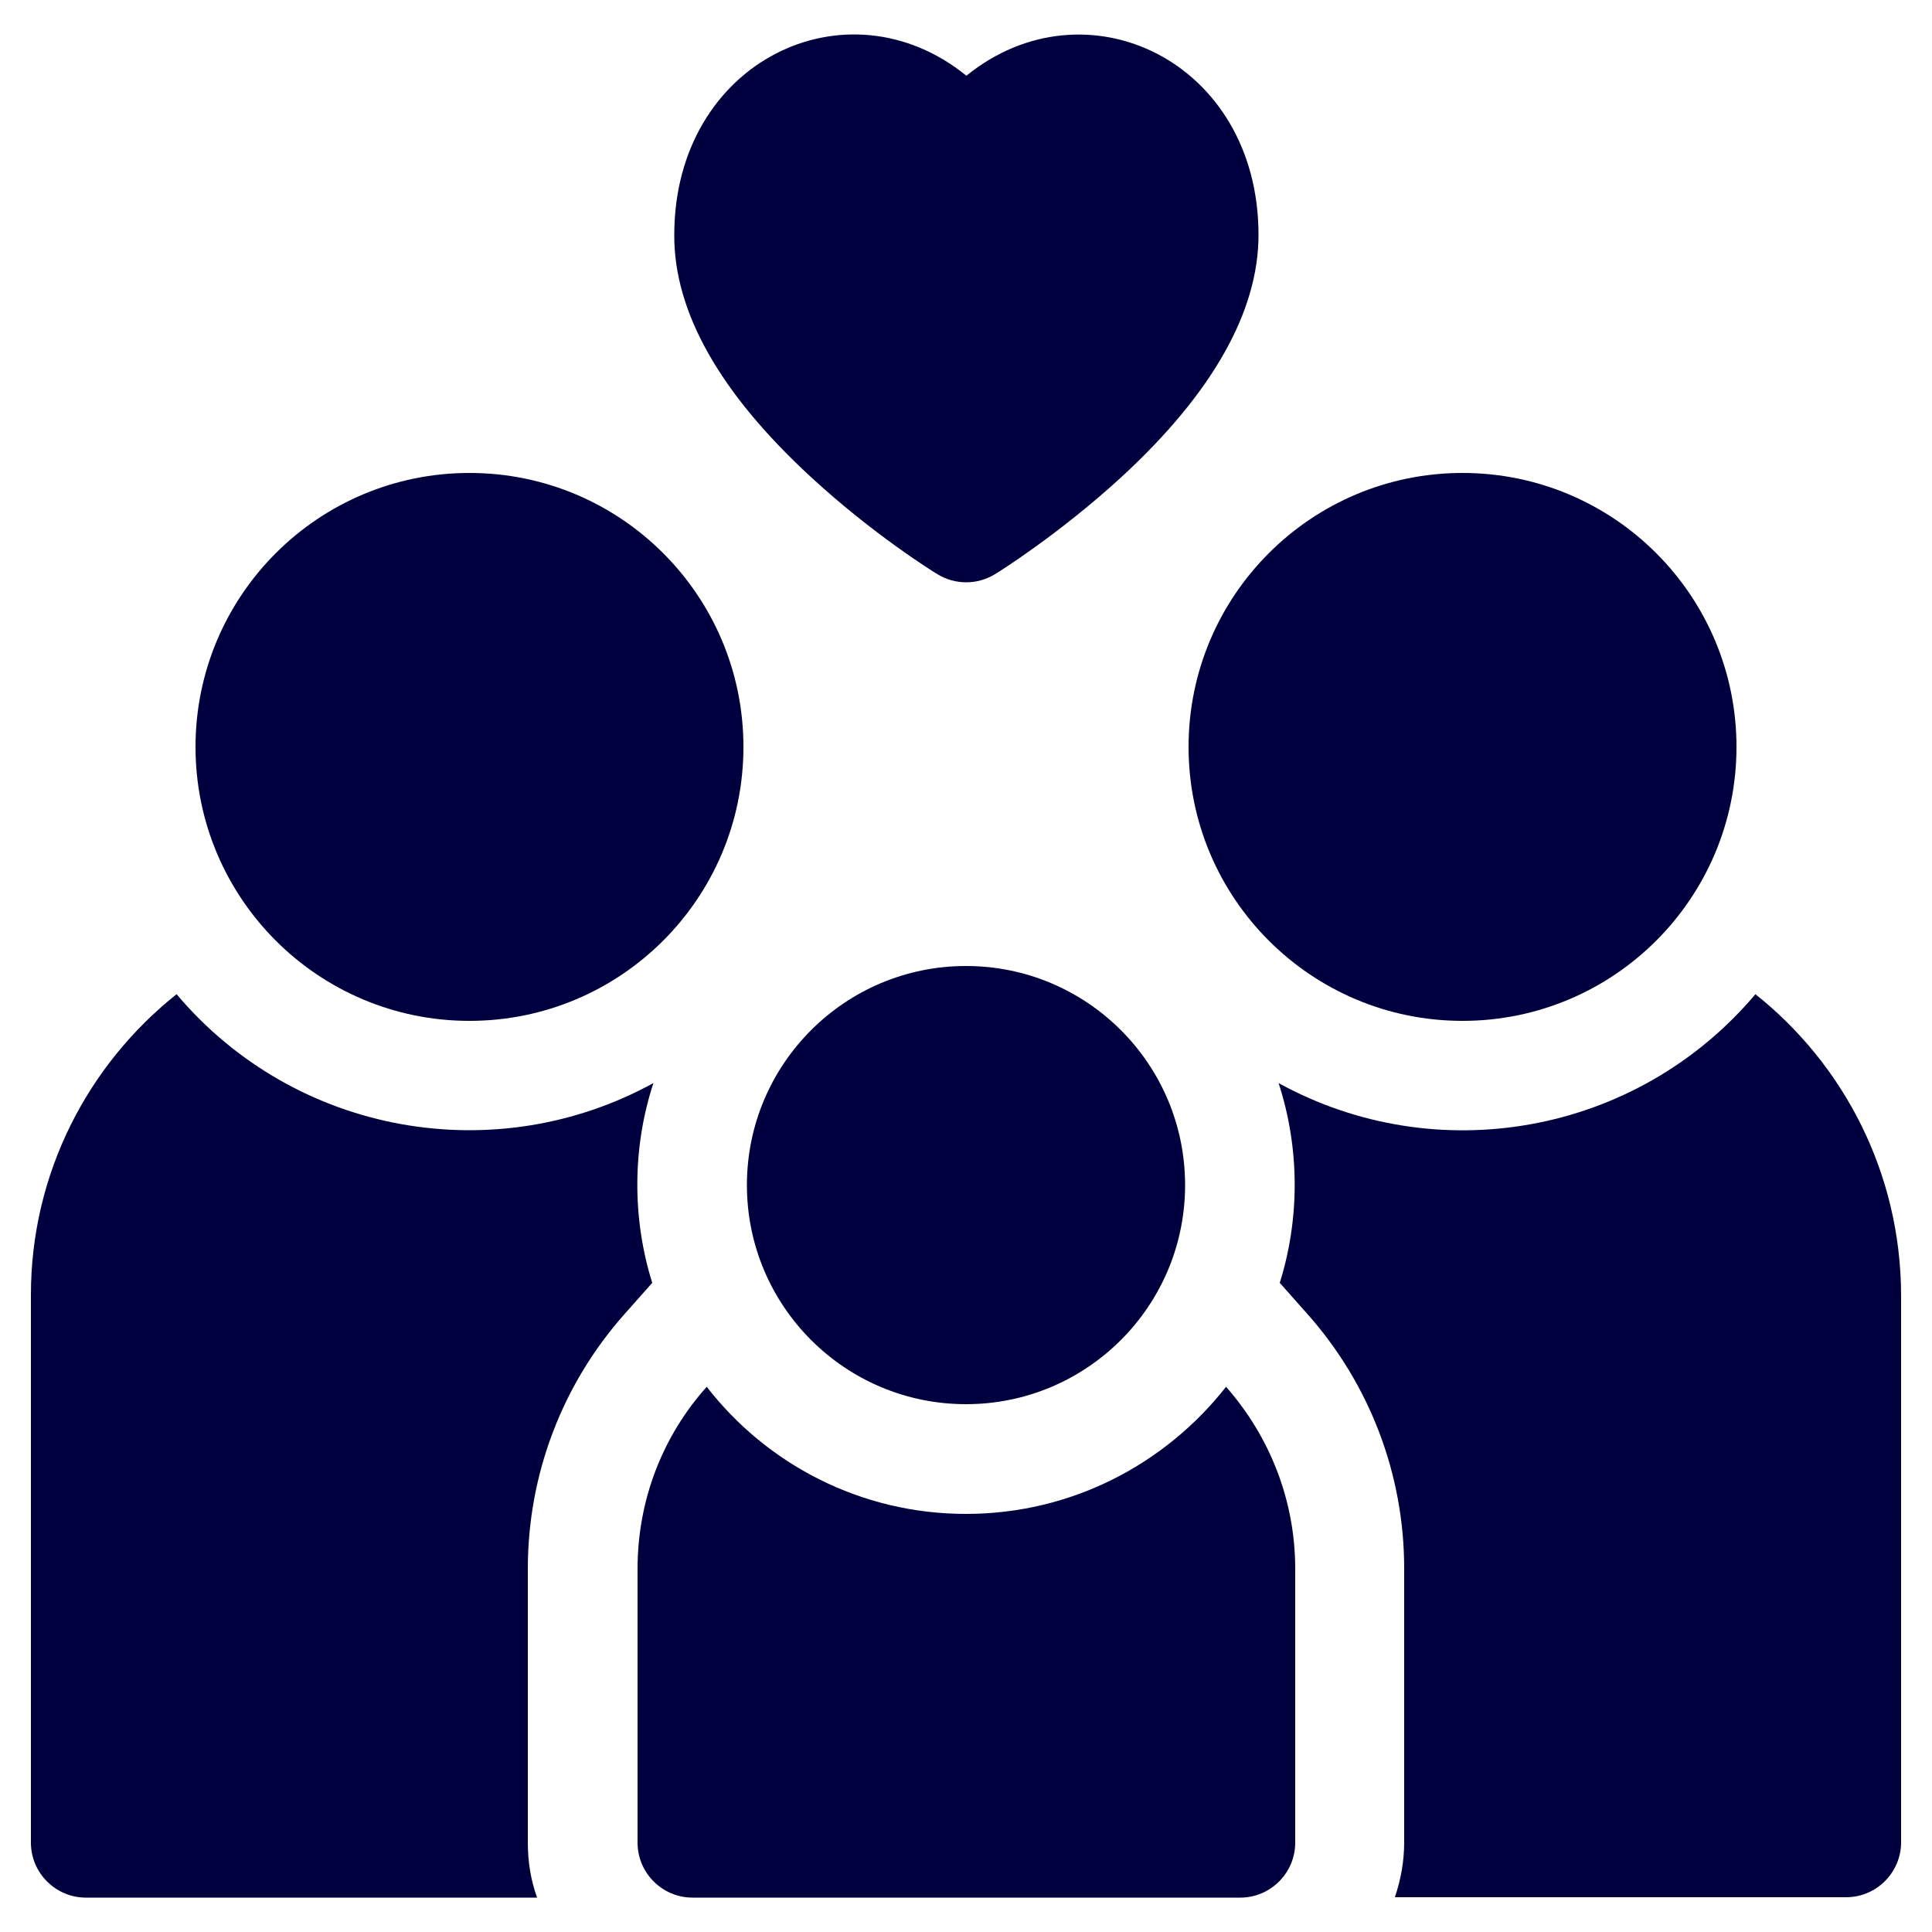 <?xml version="1.0" encoding="utf-8"?>
<!-- Generator: Adobe Illustrator 25.0.0, SVG Export Plug-In . SVG Version: 6.00 Build 0)  -->
<svg version="1.1" id="Layer_1" xmlns="http://www.w3.org/2000/svg" xmlns:xlink="http://www.w3.org/1999/xlink" x="0px" y="0px"
	 viewBox="0 0 500 500" style="enable-background:new 0 0 500 500;" xml:space="preserve">
<style type="text/css">
	.st0{fill:#01003F;}
</style>
<g>
	<path class="st0" d="M161.7,340l7.1-8c-5.2-16.6-5.2-34.9,0.3-51.7c-40.8,22.4-92.6,13.5-123.4-23C22.8,275.5,8,303.6,8,335.1
		v141.8c0,7.8,6.4,14.2,14.2,14.2H139c-1.6-4.4-2.4-9.2-2.4-14.2V406C136.6,381.6,145.5,358.2,161.7,340L161.7,340z"/>
	<circle class="st0" cx="121.5" cy="193.3" r="70.9"/>
	<path class="st0" d="M454.3,257.3c-30.9,36.6-82.7,45.4-123.4,23c5.5,16.9,5.5,35.1,0.3,51.7l7.1,8c16.2,18.2,25.1,41.6,25.1,65.9
		v70.9c0,5-0.9,9.7-2.4,14.2h116.8c7.8,0,14.2-6.4,14.2-14.2V335.1C491.9,303.6,477.2,275.5,454.3,257.3L454.3,257.3z"/>
	<circle class="st0" cx="378.5" cy="193.3" r="70.9"/>
	<path class="st0" d="M250,391.8c-27.3,0-51.6-12.9-67.1-32.9c-11.2,12.5-17.9,29-17.9,47.1v70.9c0,7.8,6.4,14.2,14.2,14.2H321
		c7.8,0,14.2-6.4,14.2-14.2V406c0-18-6.8-34.5-17.9-47.1C301.6,378.9,277.3,391.8,250,391.8z"/>
	<circle class="st0" cx="250" cy="306.7" r="56.7"/>
	<path class="st0" d="M209.7,123.3c16.2,15,32.2,24.9,32.9,25.3c4.6,2.8,10.3,2.8,14.9,0c0.7-0.4,16.7-10.4,32.9-25.3
		c23.4-21.6,35.3-42.7,35.3-62.5c0-45.1-44.8-66.2-75.6-41.2c-30.9-25.1-75.6-3.8-75.6,41.2C174.4,80.7,186.3,101.7,209.7,123.3z"/>
</g>
</svg>
